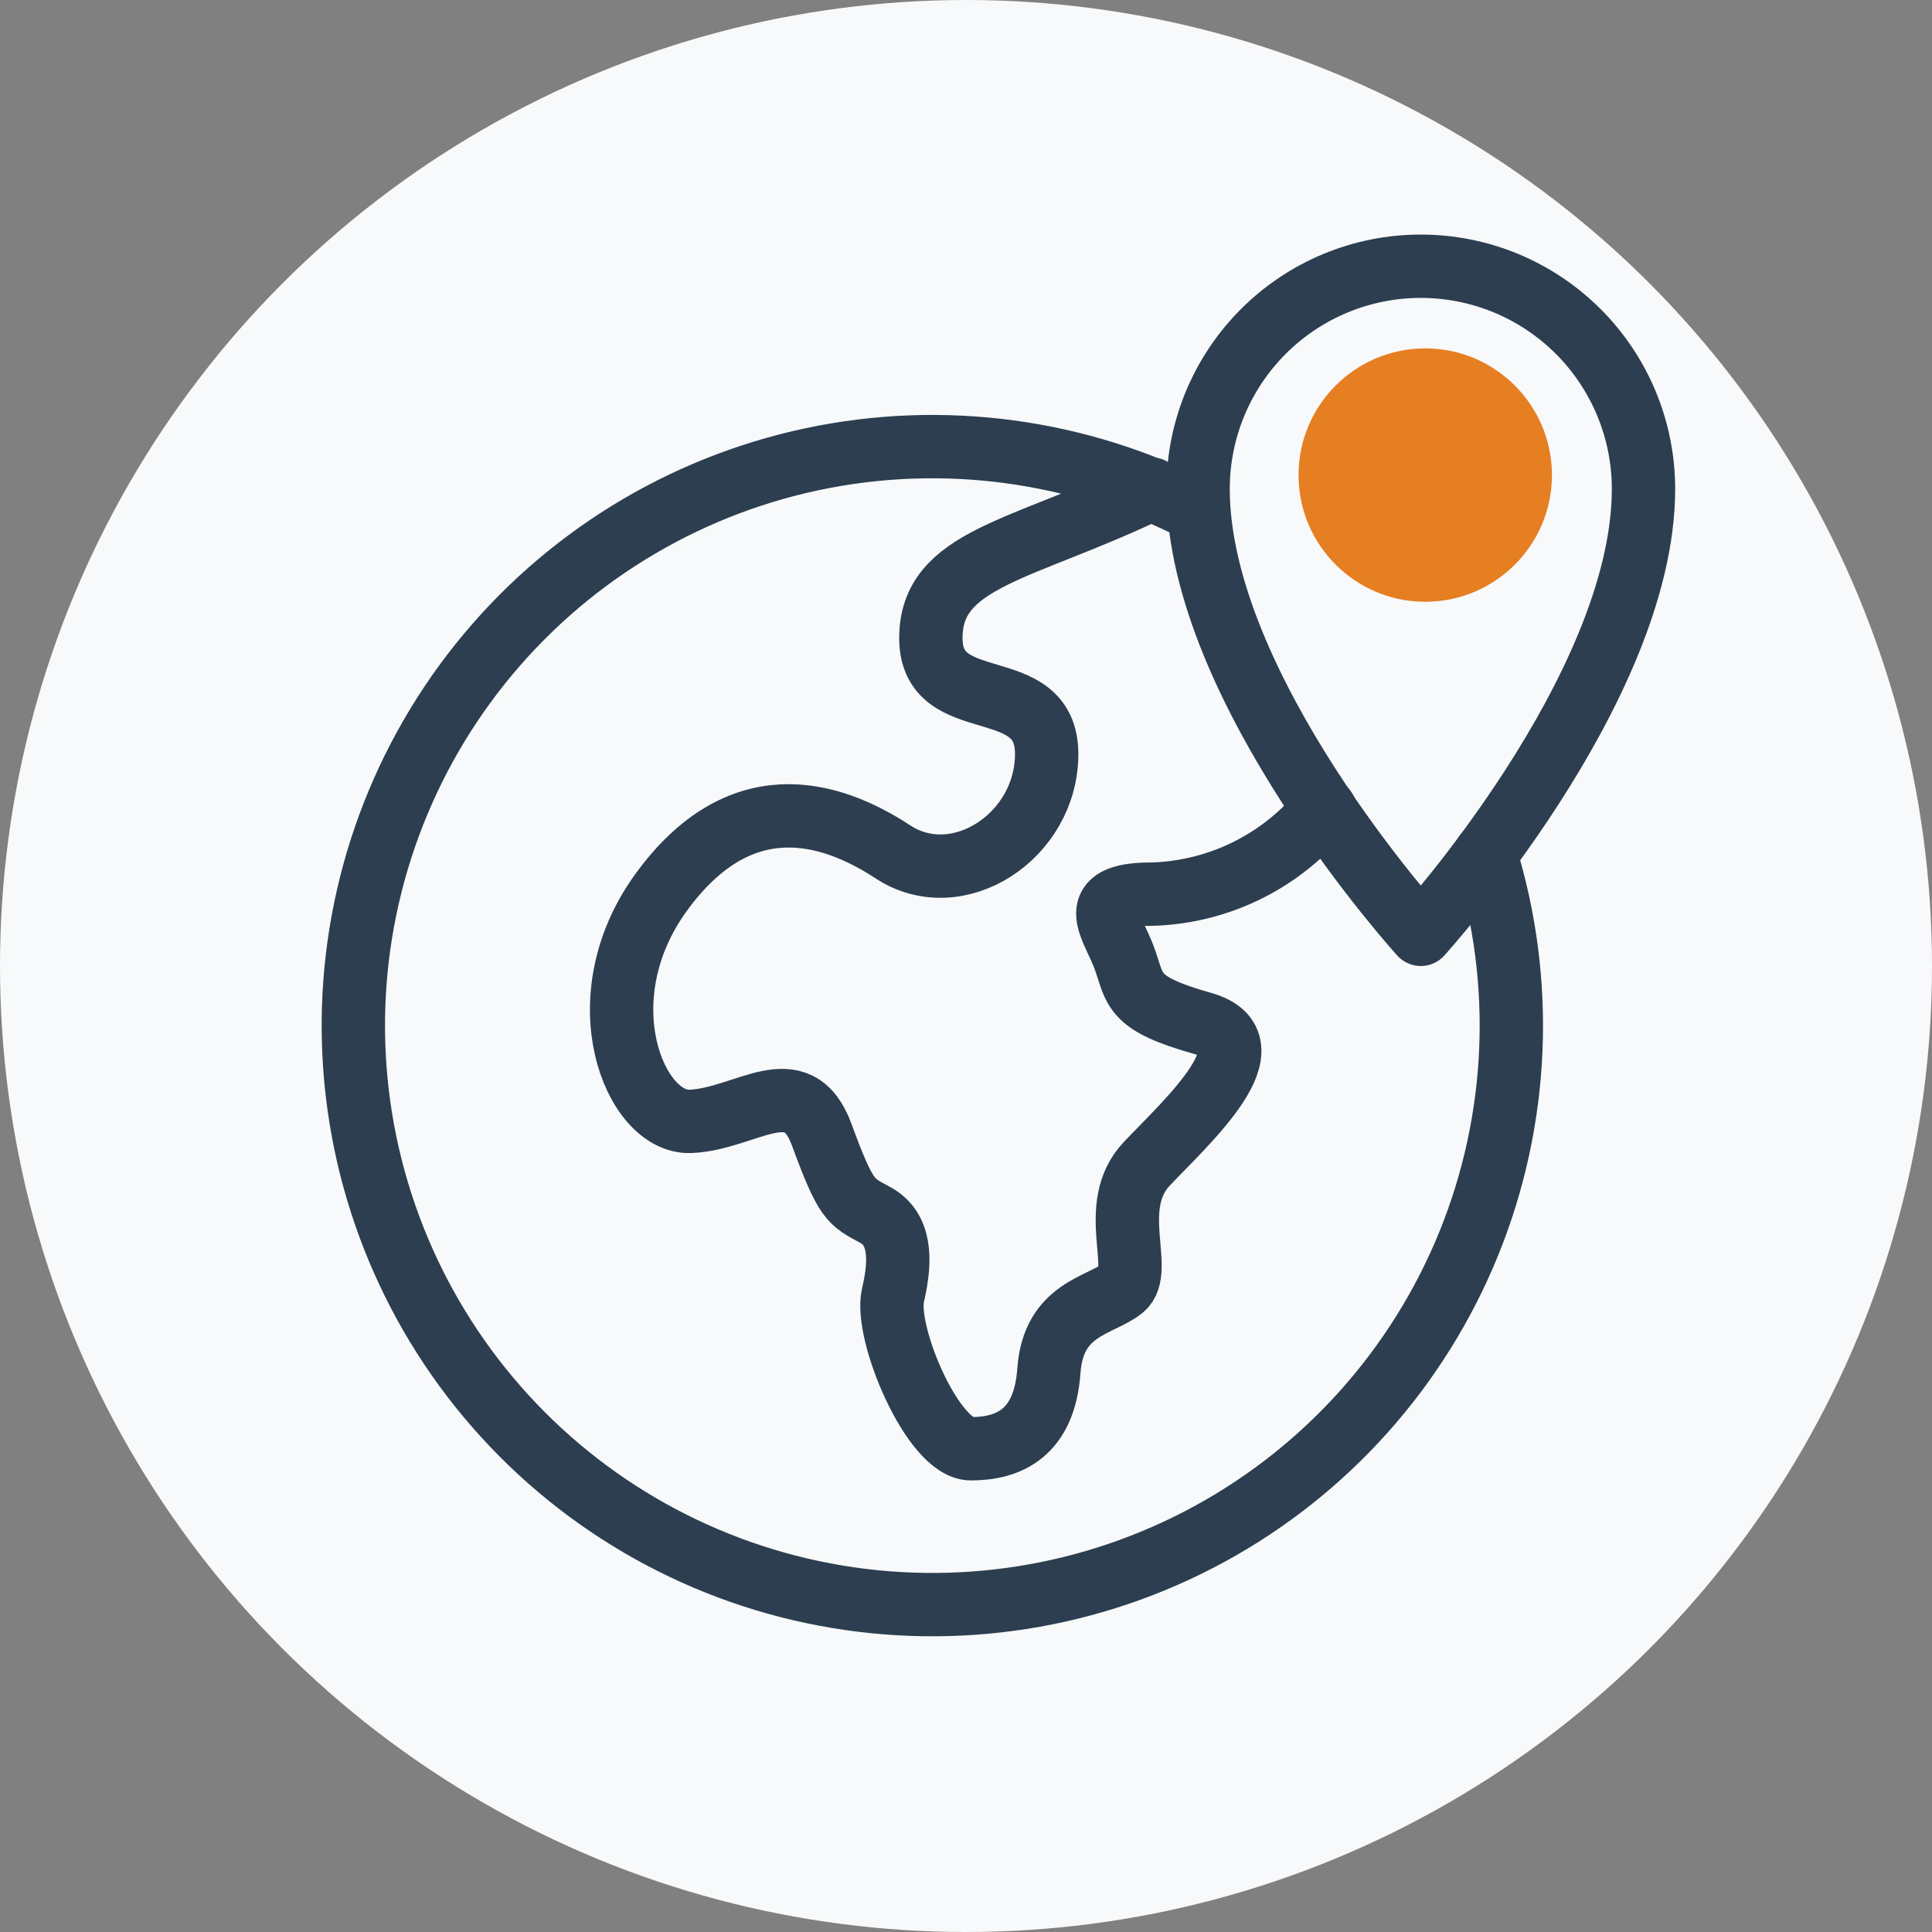 <svg width="61" height="61" viewBox="0 0 61 61" fill="none" xmlns="http://www.w3.org/2000/svg">
<rect x="0" y="0" width="61" height="61" fill="#808080" stroke="none"/>
<circle cx="30.5" cy="30.5" r="30.5" fill="#F8F9FA"/>
<path d="M46.898 26.969C48.149 31.003 47.965 35.345 46.376 39.258C44.788 43.171 41.894 46.414 38.185 48.435C34.477 50.456 30.183 51.13 26.034 50.344C21.884 49.558 18.135 47.359 15.423 44.121C12.711 40.884 11.204 36.807 11.157 32.584C11.111 28.361 12.527 24.253 15.167 20.956C17.807 17.659 21.506 15.378 25.637 14.5C29.769 13.623 34.076 14.202 37.828 16.141M36.352 15.438C32.273 17.406 29.391 17.617 29.391 20.148C29.391 22.68 33.047 21.203 33.047 23.805C33.047 26.406 30.235 28.234 28.195 26.898C26.156 25.562 23.344 24.789 20.883 28.164C18.422 31.539 20.039 35.477 21.797 35.406C23.555 35.336 25.172 33.719 25.945 35.828C26.719 37.938 26.86 37.938 27.633 38.359C28.406 38.781 28.477 39.695 28.195 40.891C27.914 42.086 29.461 45.742 30.656 45.742C31.852 45.742 32.977 45.25 33.117 43.281C33.258 41.312 34.734 41.242 35.438 40.68C36.141 40.117 34.945 38.078 36.211 36.742C37.477 35.406 40.219 32.945 37.969 32.312C35.719 31.68 35.859 31.258 35.508 30.273C35.156 29.289 34.242 28.305 36.141 28.234C37.11 28.238 38.069 28.046 38.963 27.672C39.857 27.298 40.666 26.748 41.344 26.055L41.836 25.562" stroke="#2C3E50" stroke-width="2" stroke-miterlimit="10" stroke-linecap="round" stroke-linejoin="round"/>
<path d="M44.859 8.406C42.995 8.406 41.206 9.147 39.888 10.466C38.569 11.784 37.828 13.573 37.828 15.438C37.828 21.766 44.859 29.5 44.859 29.5C44.859 29.5 51.891 21.766 51.891 15.438C51.891 14.514 51.709 13.6 51.355 12.747C51.002 11.894 50.484 11.119 49.831 10.466C49.178 9.813 48.403 9.295 47.55 8.941C46.697 8.588 45.783 8.406 44.859 8.406Z" stroke="#2C3E50" stroke-width="2" stroke-miterlimit="10" stroke-linecap="round" stroke-linejoin="round"/>
<path d="M44.859 16.844C45.636 16.844 46.266 16.214 46.266 15.438C46.266 14.661 45.636 14.031 44.859 14.031C44.083 14.031 43.453 14.661 43.453 15.438C43.453 16.214 44.083 16.844 44.859 16.844Z" stroke="#2C3E50" stroke-width="2" stroke-miterlimit="10" stroke-linecap="round" stroke-linejoin="round"/>
<circle cx="45" cy="15" r="4" fill="#E67E22"/>
</svg>
